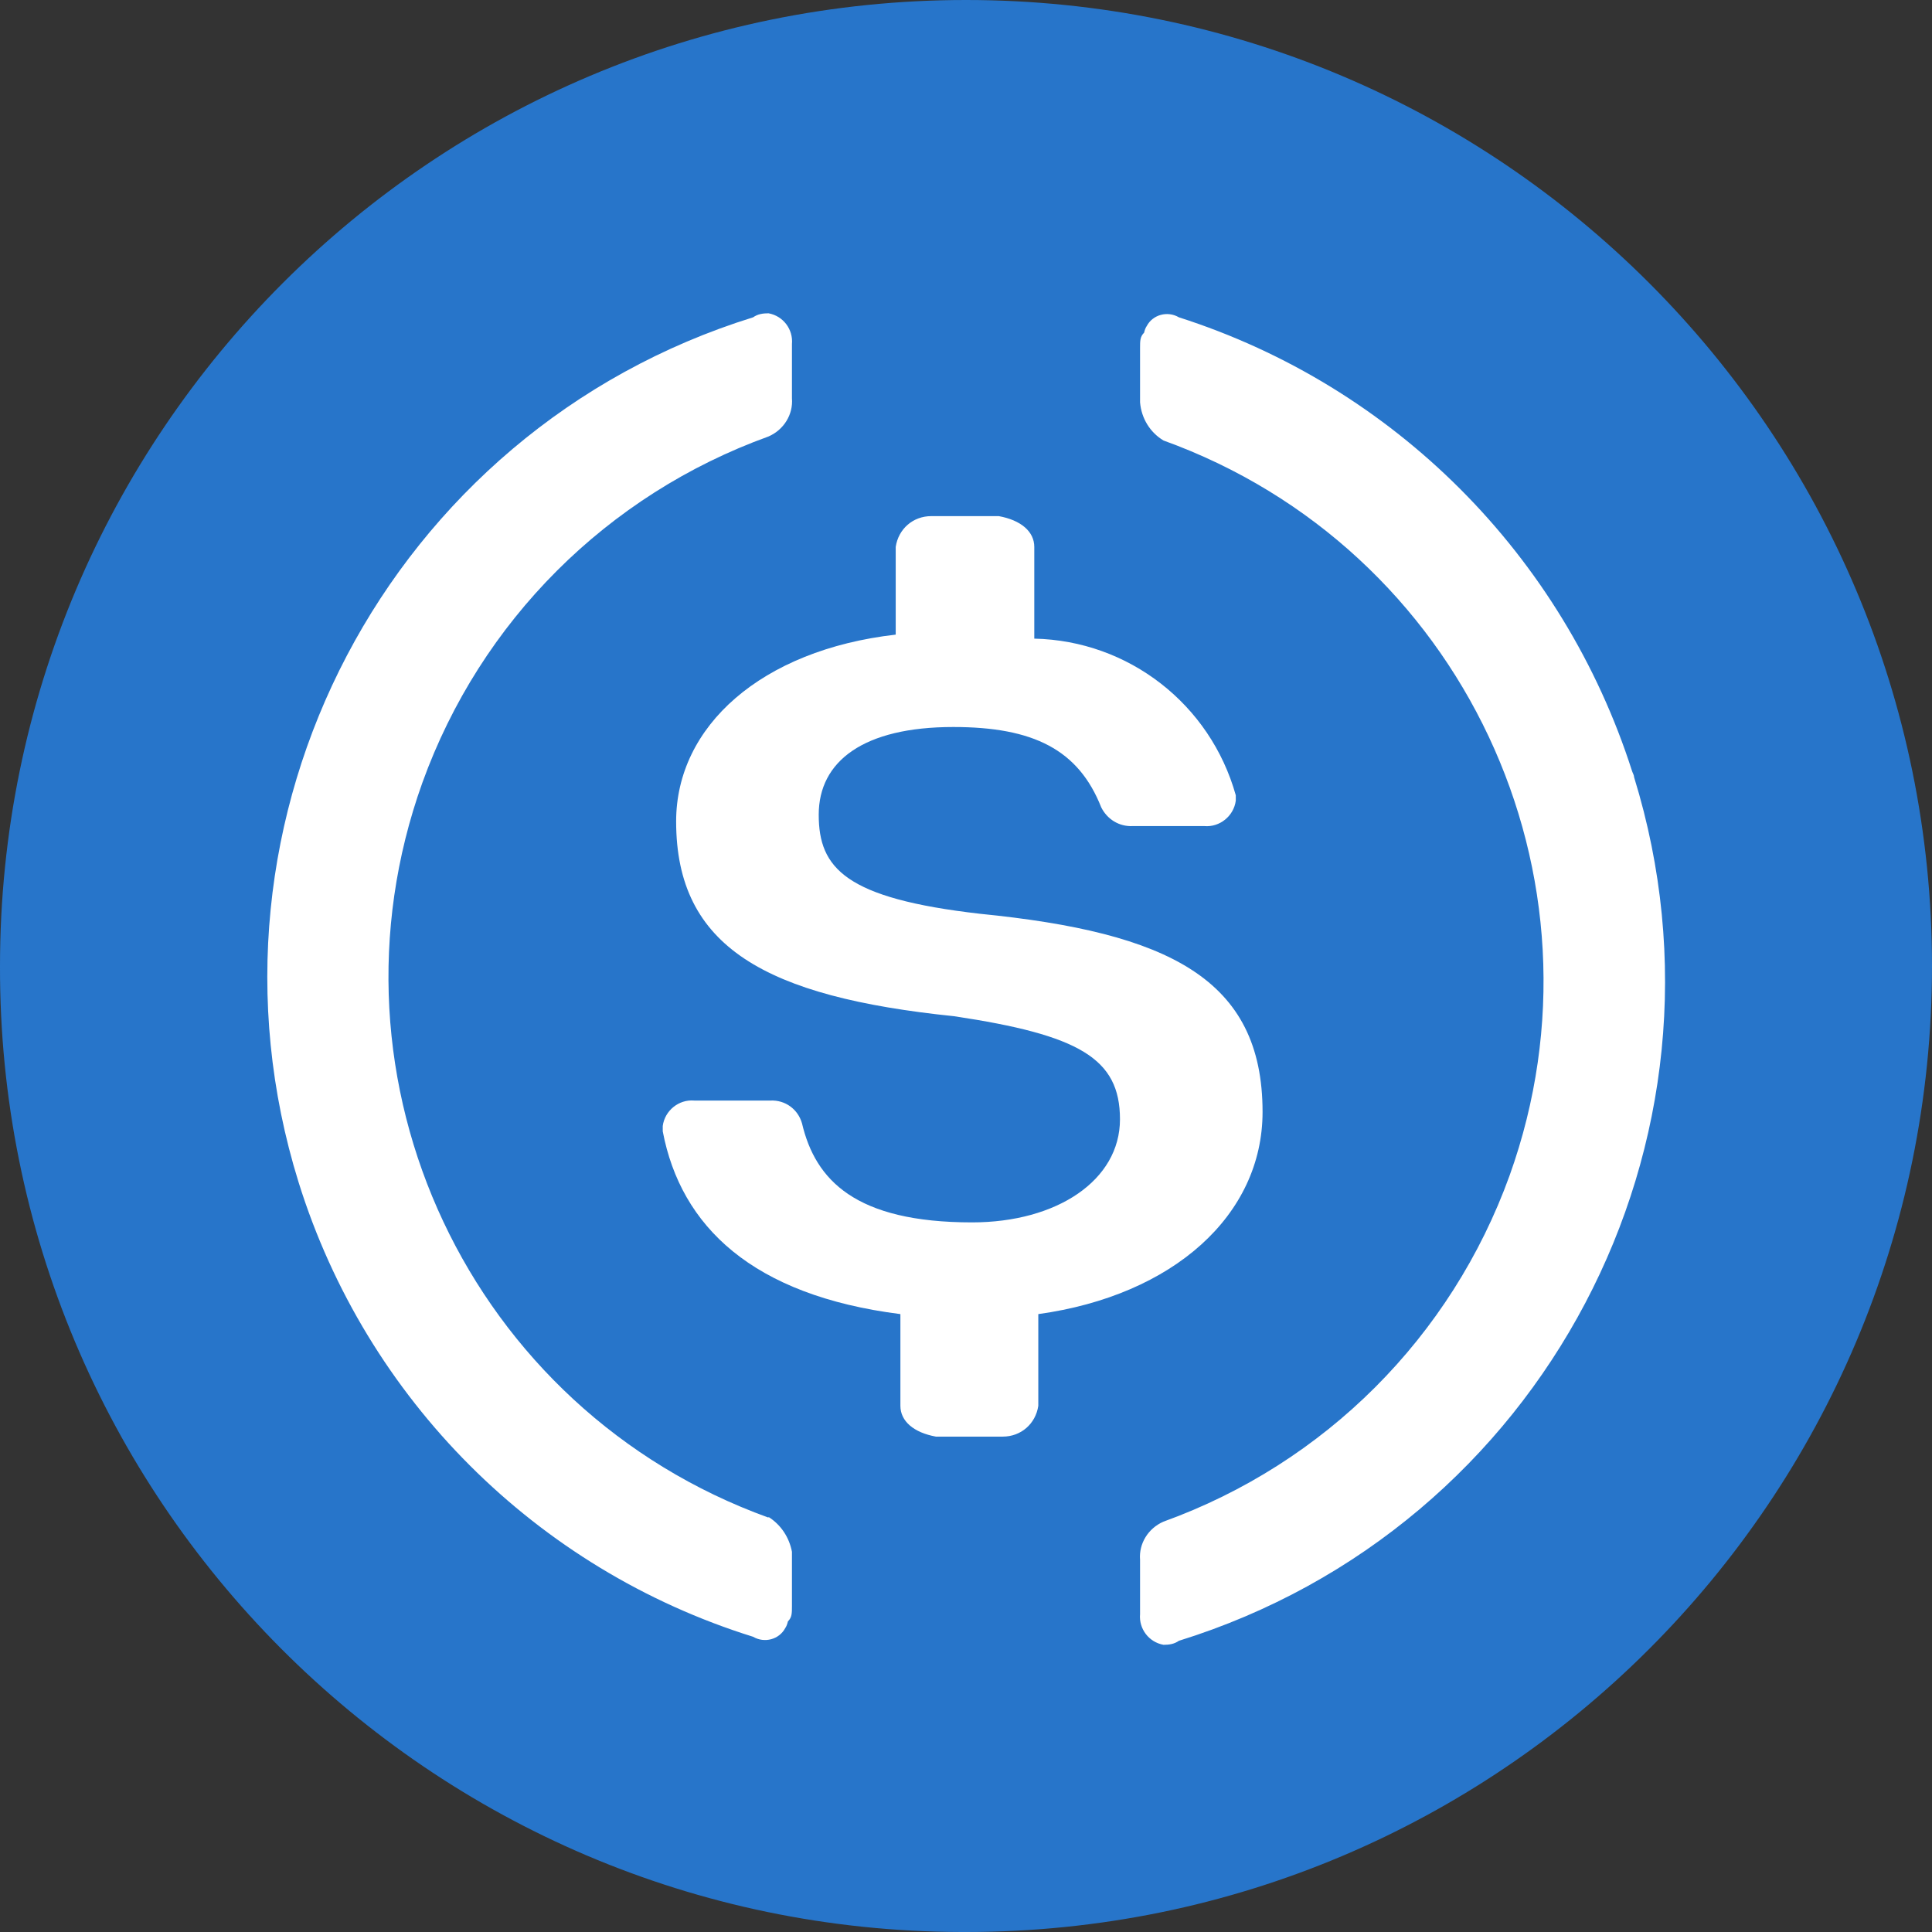 <?xml version="1.0" encoding="UTF-8"?>
<svg id="_圖層_1" data-name=" 圖層 1" xmlns="http://www.w3.org/2000/svg" viewBox="0 0 28.86 28.86">
  <rect x="0" y="0" width="28.86" height="28.86" fill="#333333" stroke="none"/>
  <defs>
    <style>
      .cls-1 {
        fill: #fff;
      }

      .cls-2 {
        fill: #2775ca;
      }
    </style>
  </defs>
  <path id="Path_35" data-name="Path 35" class="cls-2" d="m14.43,28.86c7.97,0,14.43-6.46,14.43-14.43S22.4,0,14.43,0,0,6.46,0,14.43c-.02,7.95,6.41,14.41,14.36,14.43.02,0,.05,0,.07,0Z"/>
  <path id="Path_36" data-name="Path 36" class="cls-1" d="m18.86,16.61c0-1.99-1.41-2.68-4.22-2.96-2.01-.23-2.41-.68-2.41-1.48s.67-1.31,2.01-1.31c1.2,0,1.87.34,2.21,1.2.09.18.27.29.47.28h1.07c.23.02.44-.15.47-.38,0,0,0-.01,0-.02v-.06c-.38-1.36-1.6-2.31-3.01-2.34v-1.37c0-.23-.2-.4-.53-.46h-1.01c-.27,0-.49.19-.53.46v1.31c-2.01.23-3.28,1.37-3.28,2.79,0,1.88,1.34,2.62,4.15,2.91,1.87.28,2.48.63,2.48,1.54s-.94,1.54-2.21,1.54c-1.74,0-2.34-.63-2.54-1.48-.06-.21-.25-.35-.47-.34h-1.14c-.23-.02-.44.15-.47.38,0,0,0,.01,0,.02v.06c.27,1.42,1.34,2.45,3.55,2.73v1.37c0,.23.2.4.53.46h1c.27,0,.49-.19.53-.46v-1.37c2.02-.28,3.35-1.48,3.35-3.02Z"/>
  <path id="Path_37" data-name="Path 37" class="cls-1" d="m11.48,22.67c-4.46-1.61-6.77-6.52-5.17-10.98.87-2.41,2.76-4.3,5.17-5.17.23-.1.37-.33.35-.57v-.81c.02-.22-.13-.42-.35-.46-.08,0-.16.01-.23.06-5.44,1.69-8.48,7.48-6.79,12.92,1.01,3.24,3.55,5.78,6.79,6.79.17.1.39.04.48-.13.02-.03.03-.06.04-.1.06-.06.06-.12.06-.23v-.81c-.04-.21-.16-.4-.35-.52Zm6.13-17.93c-.17-.1-.39-.04-.48.13-.02.03-.03.06-.04.1-.06.06-.06.12-.06.23v.81c.02.24.15.45.35.57,4.46,1.61,6.77,6.52,5.17,10.98-.87,2.41-2.76,4.3-5.17,5.17-.23.1-.37.33-.35.57v.81c-.02.22.13.42.35.46.08,0,.16-.01.23-.06,5.44-1.69,8.48-7.46,6.8-12.9,0-.03-.02-.06-.03-.09-1.03-3.22-3.55-5.75-6.77-6.78Z"/>
</svg>